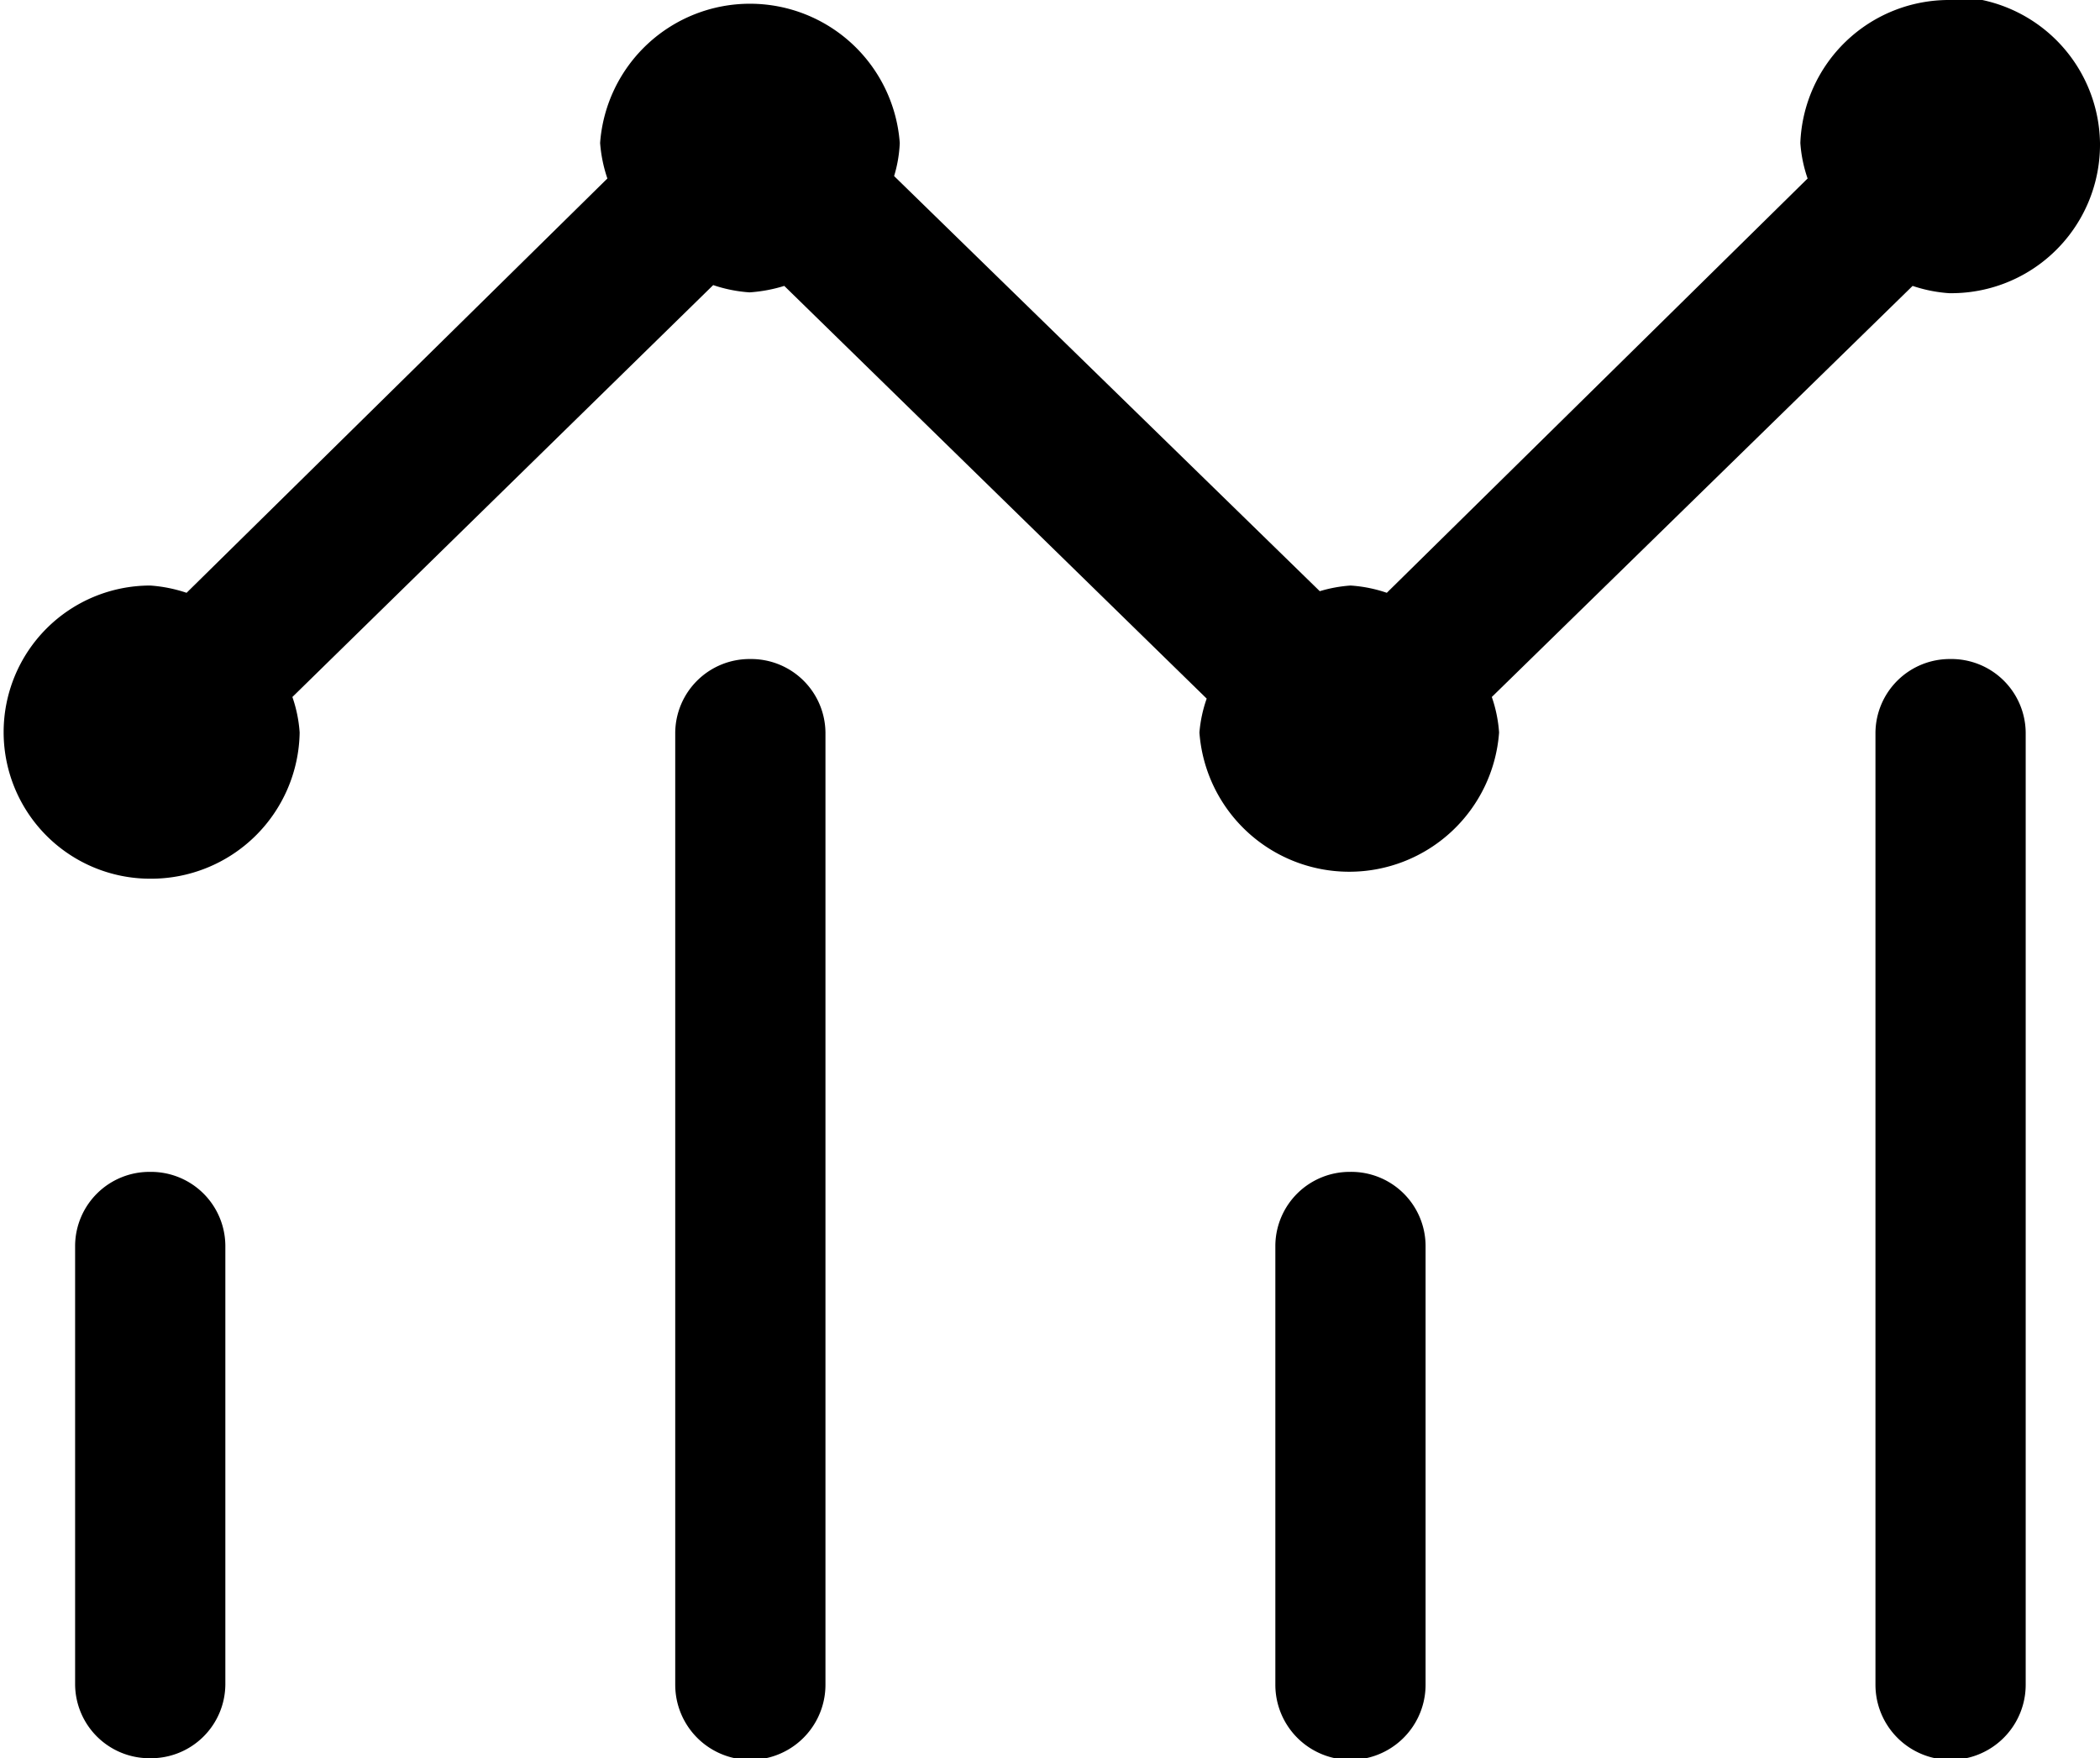 <svg id="图层_7" data-name="图层 7" xmlns="http://www.w3.org/2000/svg" viewBox="0 0 26 21.77"><title>报表</title><path d="M1.86,16.74a.92.92,0,0,0-.93.91v5.44a.92.92,0,0,0,.93.91.92.92,0,0,0,.93-.91V17.65A.92.92,0,0,0,1.86,16.74Zm7.43-6.35a.92.92,0,0,0-.93.91V23.09a.93.93,0,0,0,1.86,0V11.3A.92.92,0,0,0,9.29,10.39Zm7.43,6.35a.92.92,0,0,0-.93.91v5.44a.93.93,0,0,0,1.86,0V17.65A.92.92,0,0,0,16.71,16.74Zm7.43-6.35a.92.92,0,0,0-.93.91V23.09a.93.93,0,0,0,1.86,0V11.3A.92.92,0,0,0,24.14,10.39Z" transform="translate(0 -2.23)"/><path d="M24.14,2.23A1.84,1.84,0,0,0,22.29,4a1.69,1.69,0,0,0,.09.44L17.17,9.57a1.72,1.72,0,0,0-.45-.09,1.74,1.74,0,0,0-.38.07L11.07,4.41A1.65,1.65,0,0,0,11.14,4,1.86,1.86,0,0,0,7.43,4a1.77,1.77,0,0,0,.09.44L2.31,9.57a1.8,1.8,0,0,0-.45-.09,1.81,1.81,0,1,0,0,3.63A1.84,1.84,0,0,0,3.71,11.3a1.69,1.69,0,0,0-.09-.44L8.83,5.76a1.78,1.78,0,0,0,.45.09,1.87,1.87,0,0,0,.43-.08l5.23,5.11a1.67,1.67,0,0,0-.09.42,1.86,1.86,0,0,0,3.71,0,1.69,1.69,0,0,0-.09-.44l5.21-5.09a1.79,1.79,0,0,0,.45.09A1.84,1.84,0,0,0,26,4a1.84,1.84,0,0,0-1.86-1.81Z" transform="translate(0 -2.23)"/></svg>